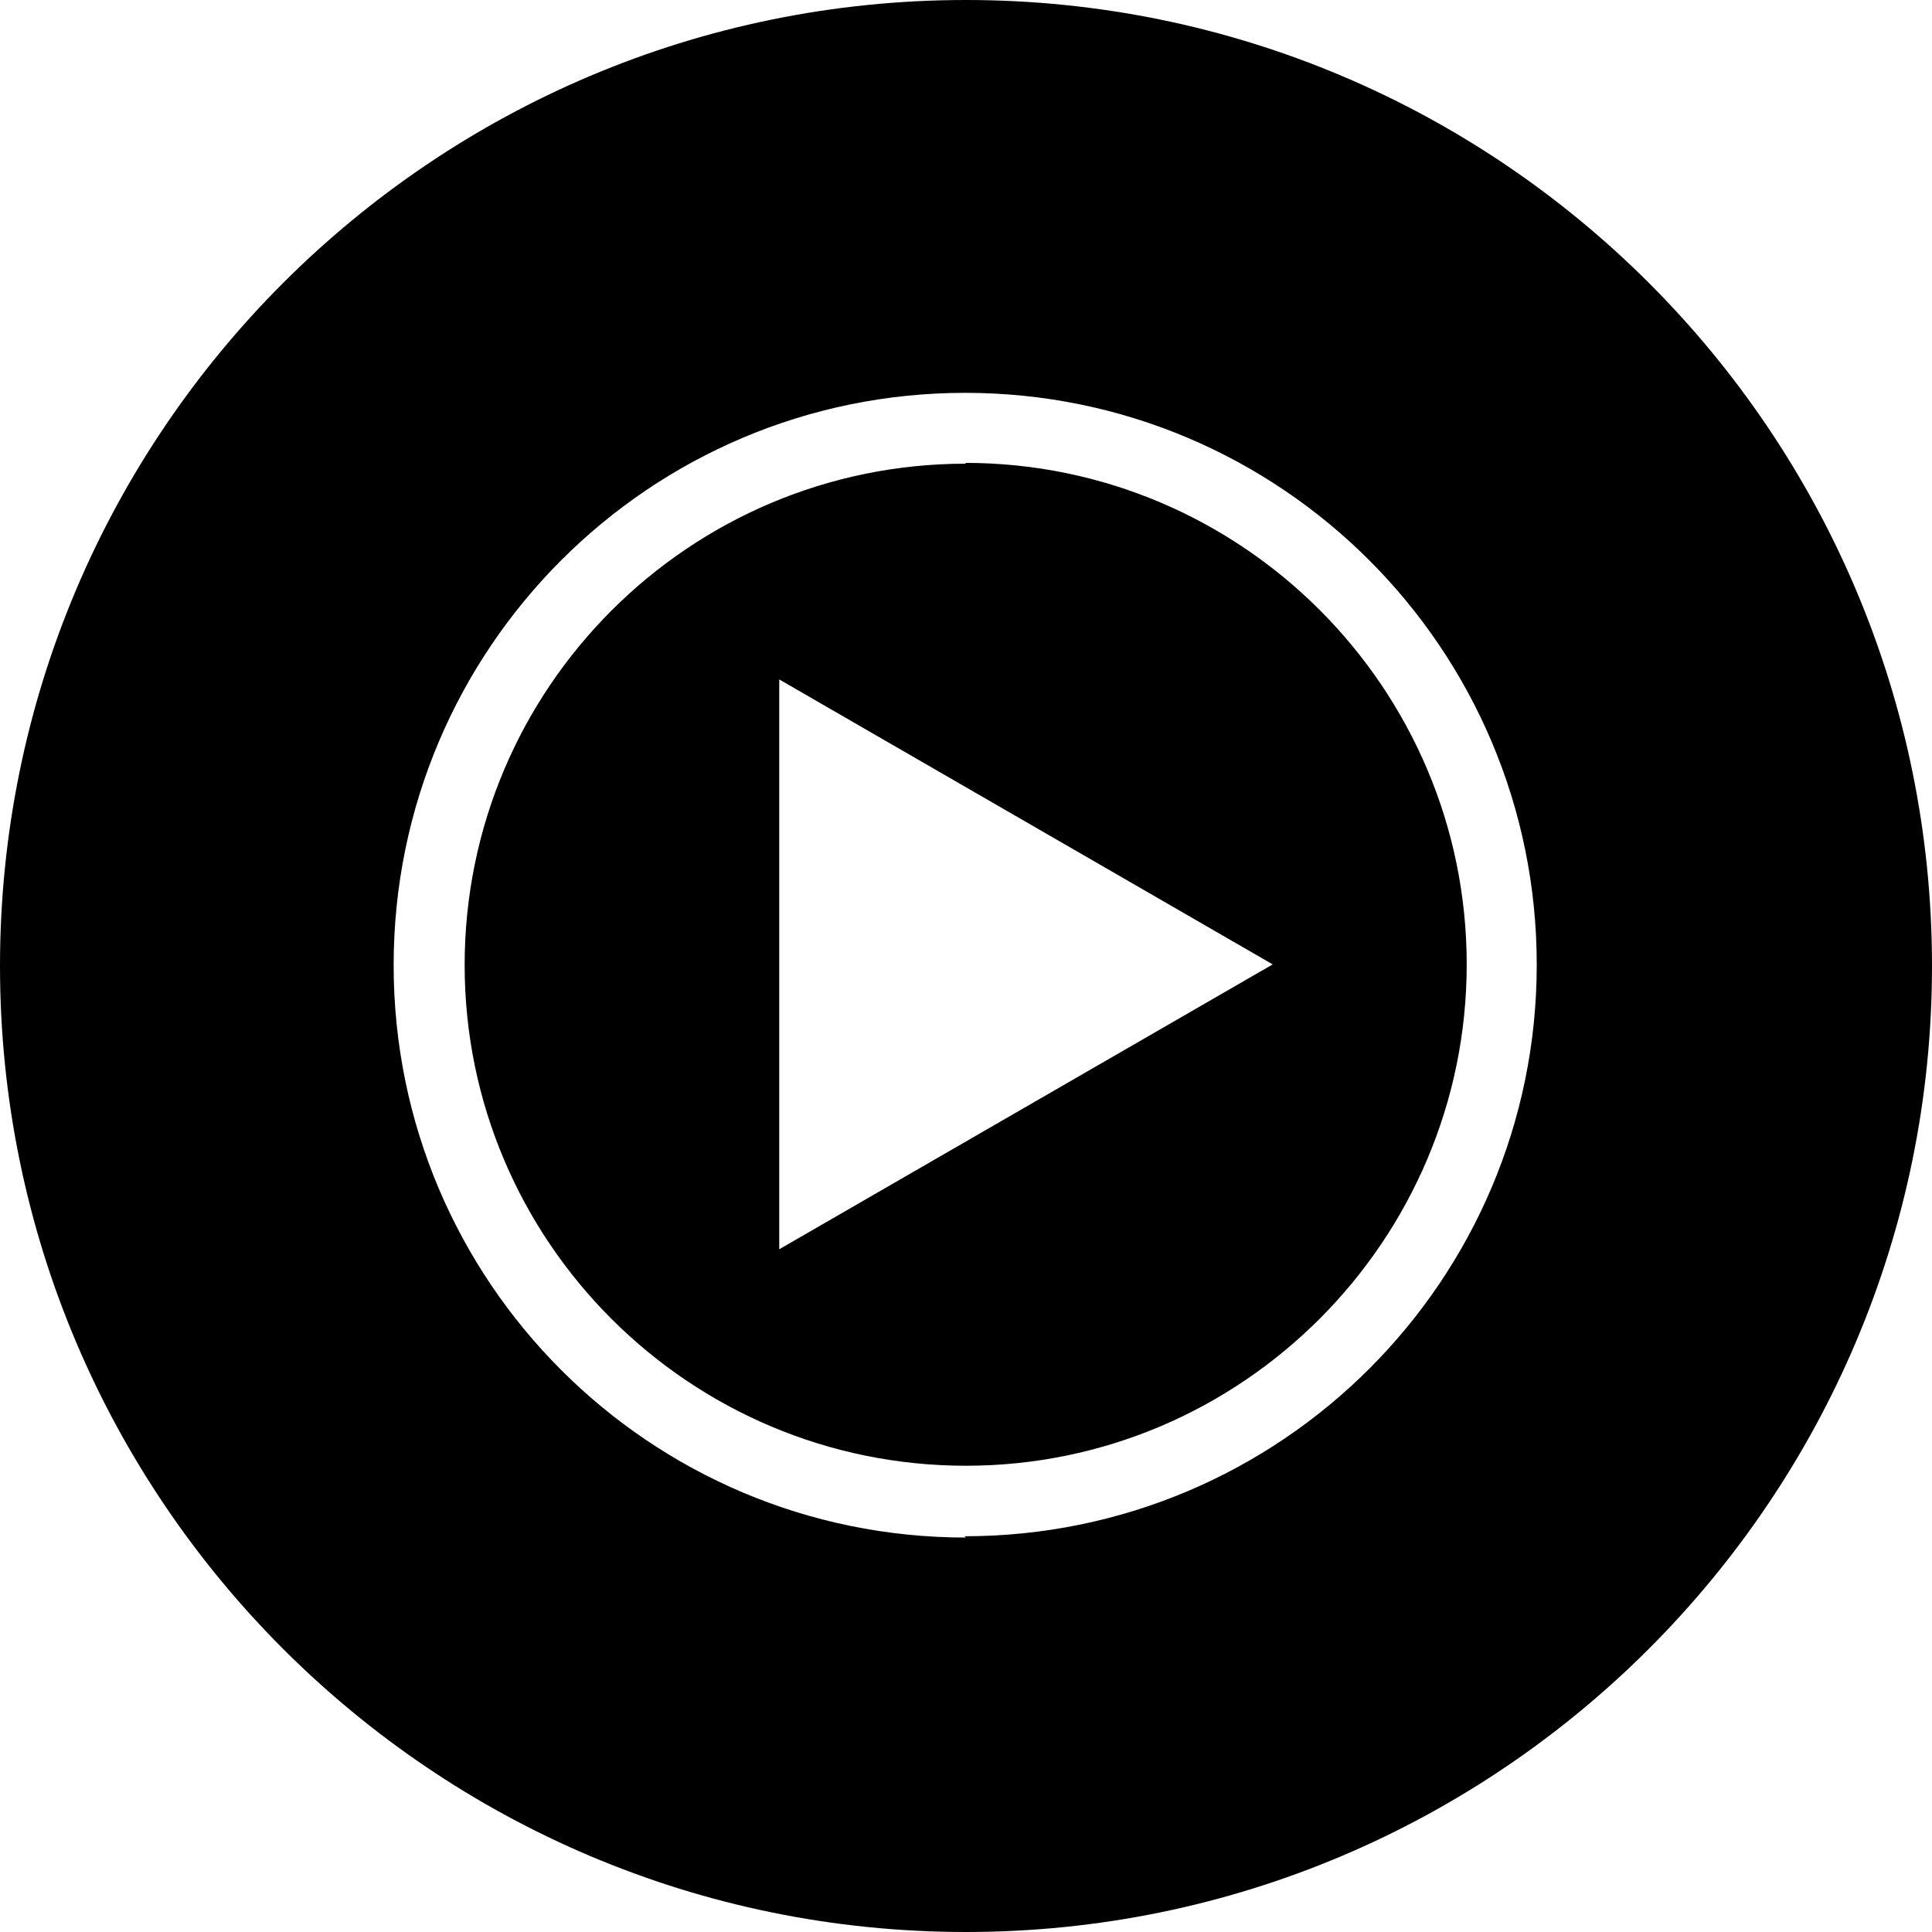 <svg viewBox="0 0 24 24" xmlns="http://www.w3.org/2000/svg"><path d="M12 0C5.376 0 0 5.376 0 12c0 6.62 5.376 12 12 12 6.62 0 12-5.38 12-12 0-6.63-5.38-12-12-12Zm0 19.1c-3.93 0-7.11-3.18-7.11-7.11s3.18-7.11 7.1-7.11c3.92 0 7.1 3.18 7.1 7.104 0 3.92-3.18 7.1-7.11 7.1ZM12 5.76c-3.44 0-6.228 2.79-6.228 6.228 0 3.43 2.79 6.22 6.228 6.22 3.43 0 6.22-2.8 6.22-6.228 0-3.44-2.8-6.23-6.23-6.23Zm-2.32 9.76v-7.08l6.13 3.54 -6.132 3.54Z"/></svg>